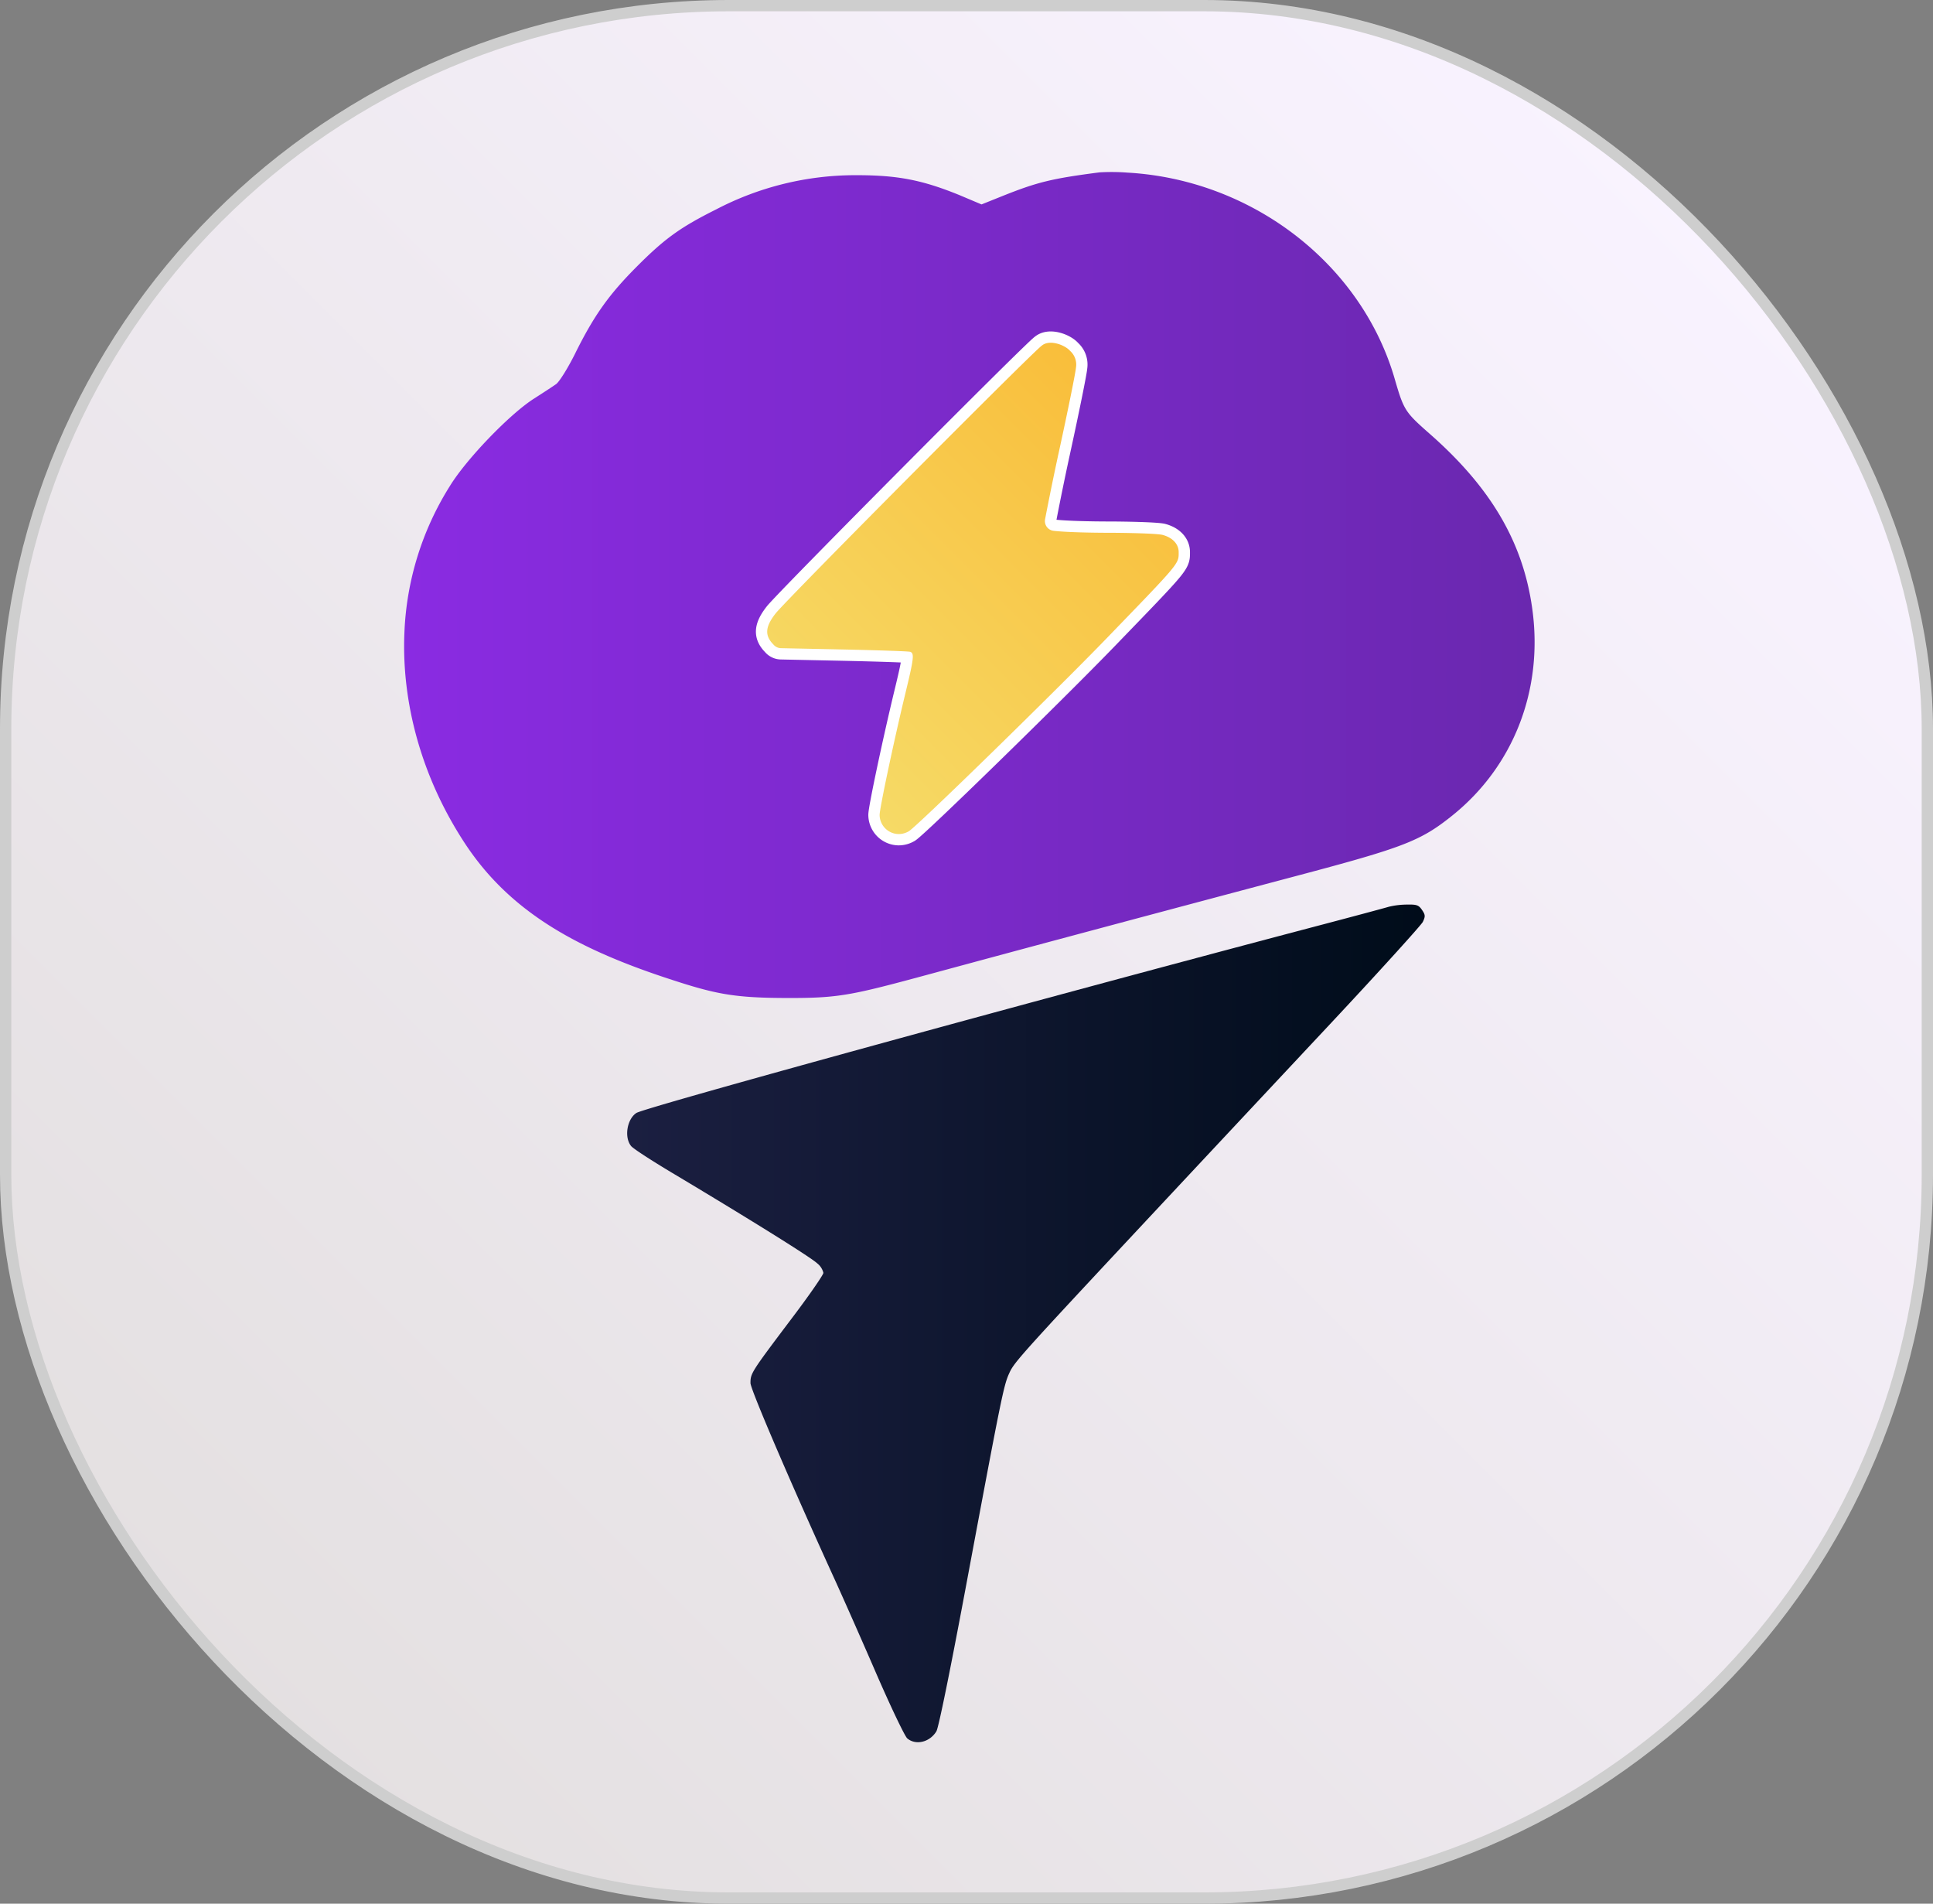 <svg id="Layer_1" data-name="Layer 1" xmlns="http://www.w3.org/2000/svg" xmlns:xlink="http://www.w3.org/1999/xlink" viewBox="0 0 513.28 505.4"><rect x="0" y="0" width="513.28" height="505.4" fill="#808080" stroke="none"/><defs><style>.cls-1{stroke:#cecece;stroke-width:3px;fill:url(#linear-gradient);}.cls-1,.cls-3{stroke-miterlimit:10;}.cls-2{fill:url(#linear-gradient-2);}.cls-3{fill:#fff;stroke:#fff;stroke-width:6px;}.cls-4{fill:url(#linear-gradient-3);}.cls-5{fill:url(#linear-gradient-4);}</style><linearGradient id="linear-gradient" x1="59.72" y1="449.62" x2="453.56" y2="55.78" gradientUnits="userSpaceOnUse"><stop offset="0" stop-color="#e4e0e1"/><stop offset="1" stop-color="#f9f3ff"/></linearGradient><linearGradient id="linear-gradient-2" x1="132.51" y1="264.03" x2="432.7" y2="264.03" gradientUnits="userSpaceOnUse"><stop offset="0" stop-color="#8a2be2"/><stop offset="1" stop-color="#6a28af"/></linearGradient><linearGradient id="linear-gradient-3" x1="191.73" y1="460.06" x2="403.53" y2="460.06" gradientUnits="userSpaceOnUse"><stop offset="0" stop-color="#1b1f41"/><stop offset="1" stop-color="#000c1a"/></linearGradient><linearGradient id="linear-gradient-4" x1="240.66" y1="309.03" x2="328.59" y2="221.1" gradientUnits="userSpaceOnUse"><stop offset="0" stop-color="#f6da66"/><stop offset="1" stop-color="#f9be3b"/></linearGradient></defs><title>logo</title><rect class="cls-1" x="1.5" y="1.5" width="510.28" height="502.4" rx="192.05" ry="192.05"/><path class="cls-2" d="M317.19,154.49c-12.61,1.63-16.48,2.58-25.5,6.17L285.85,163,280,160.53c-9.83-4-16.35-5.29-27.26-5.29a79.81,79.81,0,0,0-37.37,9.09c-9.5,4.75-13.63,7.73-21,15.12S183,192.34,177.88,202.71c-1.9,3.8-4.14,7.39-5,8s-3.46,2.31-5.9,3.87c-6.38,4.07-17.91,16-22.31,23.2a78.85,78.85,0,0,0-12.07,39.07c-.75,18.24,4.43,38.22,16.3,56.13,11.73,17.63,29,27.33,52.9,35.27,13.5,4.48,18.18,5.43,33.23,5.43s17.41-1.05,46.91-9c19.8-5.36,53-14.24,87.49-23.4,28.42-7.53,33-9.29,41.3-15.94,16.41-13.09,24.35-33.5,21.36-55-2.44-17.7-11.05-32.28-27.4-46.59-6.31-5.56-6.71-6.17-9-14C387,179,357.88,156.46,324.65,154.56A55.65,55.65,0,0,0,317.19,154.49Z" transform="translate(-25.22 -108.73)"/><path class="cls-3" d="M309.37,201.89a4.84,4.84,0,0,1,1.57,4.34c-.1,1.36-2.14,11.44-4.55,22.47-1.67,7.67-3,14.43-3.67,17.91a2.61,2.61,0,0,0,2.3,3.05c3.08.33,8.63.52,15.95.52,6.17.05,12,.26,13,.57,2.66.73,4.23,2.46,4.23,4.55,0,3.19.42,2.66-19.12,22.88-13.95,14.42-50.63,50.21-52.56,51.25a5.3,5.3,0,0,1-2.66.73,5.13,5.13,0,0,1-5.07-5.07c0-1.72,3.66-19.07,6.79-32.08,2.3-9.46,2.46-10.82,1.36-11.23-.42-.16-8.52-.42-18.08-.63l-16.18-.34a2.69,2.69,0,0,1-2.06-.94l-.45-.49c-1.93-2.25-1.58-4.5,1-7.79,2.87-3.66,68.65-69.8,70.69-71.11C304,198.71,308.13,200.41,309.37,201.89Z" transform="translate(-25.22 -108.73)"/><path class="cls-4" d="M394,349.46c-.94.29-10.3,2.81-20.79,5.56-72.6,19.15-176.94,47.78-179,49.18-2.52,1.64-3.28,6.5-1.41,8.78.53.7,6,4.22,12.12,7.85,19.67,11.77,35.66,21.72,37.3,23.3a4.57,4.57,0,0,1,1.64,2.52c0,.53-4,6.32-9,12.88-10.19,13.52-10.36,13.82-10.36,16.39,0,1.64,11,27.28,22.6,52.64,1.82,4,6.62,14.81,10.6,24s7.79,17.15,8.43,17.68c2.28,1.93,6,1,7.73-1.87.59-.94,3.75-16.57,7.73-37.82,9.66-51.7,10.13-54,11.65-57.32,1.35-3,3.22-5,43.68-48.3,10.07-10.77,28.92-30.91,41.8-44.67s23.83-25.88,24.3-26.76c.7-1.46.7-1.87-.18-3.16s-1.35-1.52-4-1.46A21,21,0,0,0,394,349.46Z" transform="translate(-25.22 -108.73)"/><path class="cls-5" d="M309.37,201.89a4.84,4.84,0,0,1,1.57,4.34c-.1,1.36-2.14,11.44-4.55,22.47-1.67,7.67-3,14.43-3.67,17.91a2.61,2.61,0,0,0,2.3,3.05c3.08.33,8.63.52,15.95.52,6.17.05,12,.26,13,.57,2.66.73,4.23,2.46,4.23,4.55,0,3.19.42,2.66-19.12,22.88-13.95,14.42-50.63,50.21-52.56,51.25a5.3,5.3,0,0,1-2.66.73,5.13,5.13,0,0,1-5.07-5.07c0-1.72,3.66-19.07,6.79-32.08,2.3-9.46,2.46-10.82,1.36-11.23-.42-.16-8.52-.42-18.08-.63l-16.18-.34a2.69,2.69,0,0,1-2.06-.94l-.45-.49c-1.93-2.25-1.58-4.5,1-7.79,2.87-3.66,68.65-69.8,70.69-71.11C304,198.71,308.13,200.41,309.37,201.89Z" transform="translate(-25.22 -108.73)"/></svg>